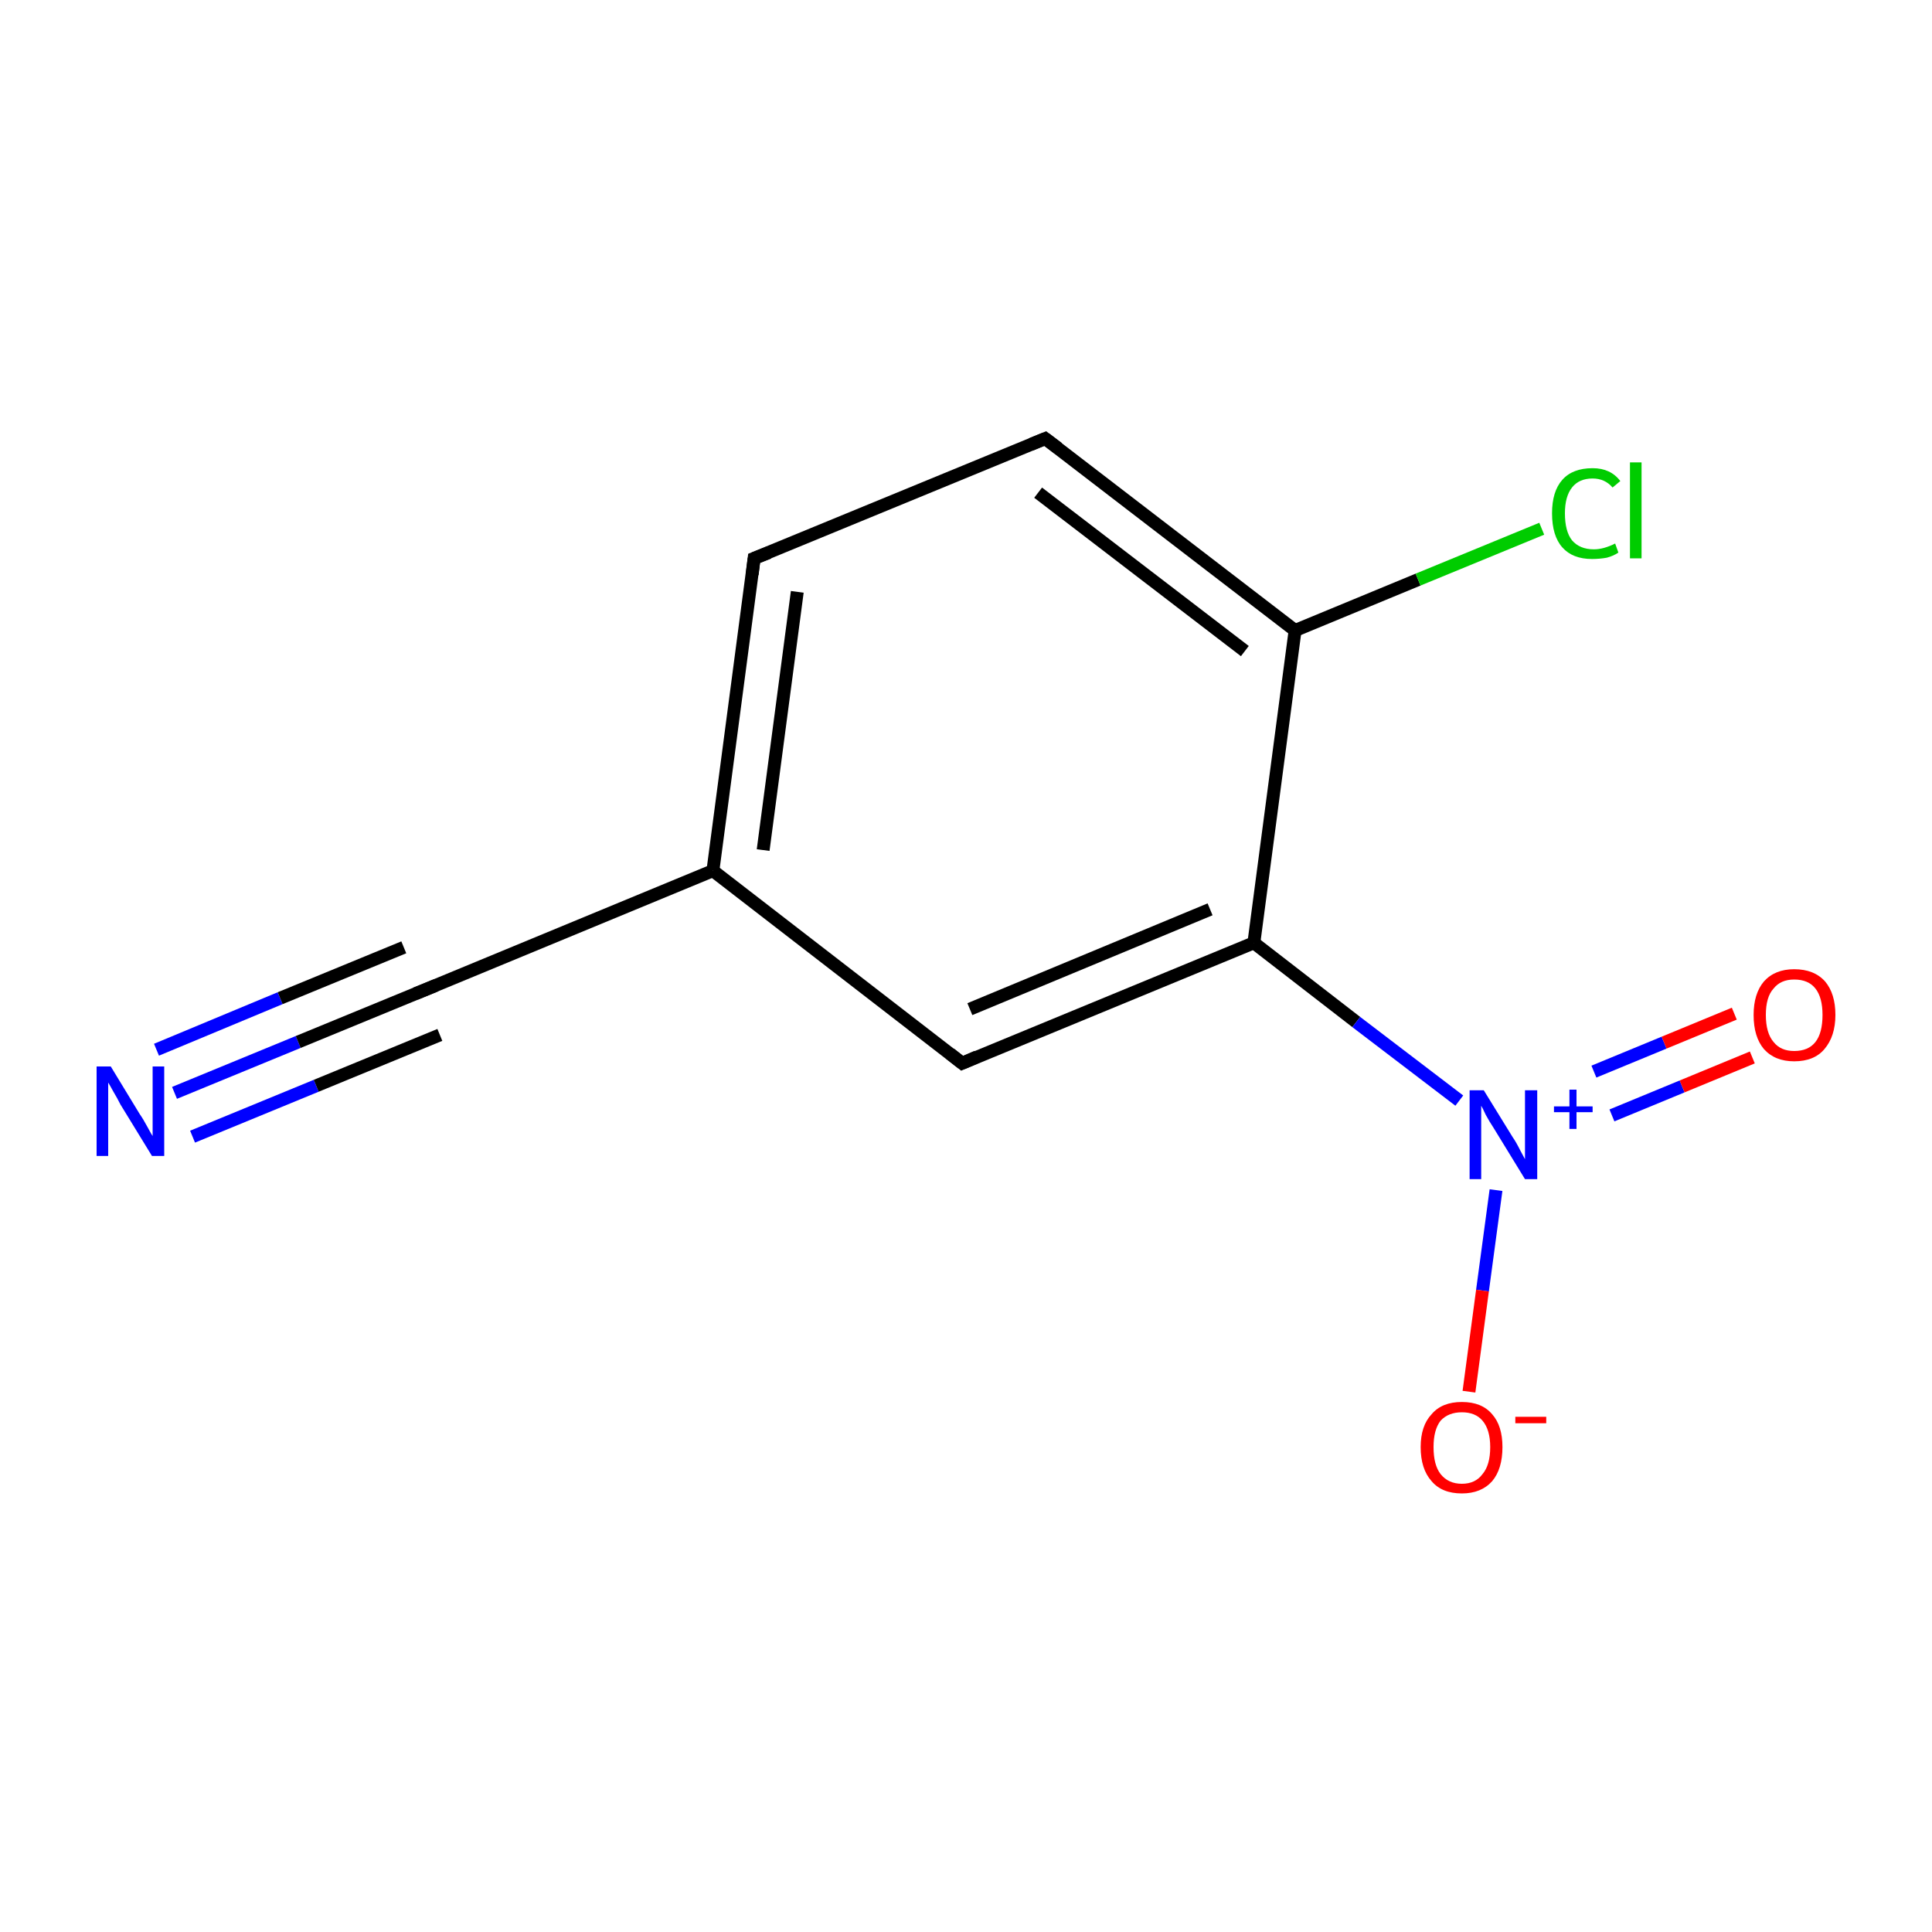 <?xml version='1.0' encoding='iso-8859-1'?>
<svg version='1.1' baseProfile='full'
              xmlns='http://www.w3.org/2000/svg'
                      xmlns:rdkit='http://www.rdkit.org/xml'
                      xmlns:xlink='http://www.w3.org/1999/xlink'
                  xml:space='preserve'
width='300px' height='300px' viewBox='0 0 300 300'>
<!-- END OF HEADER -->
<rect style='opacity:1.0;fill:#FFFFFF;stroke:none' width='300.0' height='300.0' x='0.0' y='0.0'> </rect>
<path class='bond-0 atom-0 atom-1' d='M 27.1,169.7 L 46.3,161.8' style='fill:none;fill-rule:evenodd;stroke:#0000FF;stroke-width:2.0px;stroke-linecap:butt;stroke-linejoin:miter;stroke-opacity:1' />
<path class='bond-0 atom-0 atom-1' d='M 46.3,161.8 L 65.5,153.9' style='fill:none;fill-rule:evenodd;stroke:#000000;stroke-width:2.0px;stroke-linecap:butt;stroke-linejoin:miter;stroke-opacity:1' />
<path class='bond-0 atom-0 atom-1' d='M 24.3,163.0 L 43.5,155.0' style='fill:none;fill-rule:evenodd;stroke:#0000FF;stroke-width:2.0px;stroke-linecap:butt;stroke-linejoin:miter;stroke-opacity:1' />
<path class='bond-0 atom-0 atom-1' d='M 43.5,155.0 L 62.7,147.1' style='fill:none;fill-rule:evenodd;stroke:#000000;stroke-width:2.0px;stroke-linecap:butt;stroke-linejoin:miter;stroke-opacity:1' />
<path class='bond-0 atom-0 atom-1' d='M 29.9,176.5 L 49.1,168.6' style='fill:none;fill-rule:evenodd;stroke:#0000FF;stroke-width:2.0px;stroke-linecap:butt;stroke-linejoin:miter;stroke-opacity:1' />
<path class='bond-0 atom-0 atom-1' d='M 49.1,168.6 L 68.3,160.7' style='fill:none;fill-rule:evenodd;stroke:#000000;stroke-width:2.0px;stroke-linecap:butt;stroke-linejoin:miter;stroke-opacity:1' />
<path class='bond-1 atom-1 atom-2' d='M 65.5,153.9 L 110.7,135.2' style='fill:none;fill-rule:evenodd;stroke:#000000;stroke-width:2.0px;stroke-linecap:butt;stroke-linejoin:miter;stroke-opacity:1' />
<path class='bond-2 atom-2 atom-3' d='M 110.7,135.2 L 117.1,86.7' style='fill:none;fill-rule:evenodd;stroke:#000000;stroke-width:2.0px;stroke-linecap:butt;stroke-linejoin:miter;stroke-opacity:1' />
<path class='bond-2 atom-2 atom-3' d='M 118.5,132.0 L 123.8,91.9' style='fill:none;fill-rule:evenodd;stroke:#000000;stroke-width:2.0px;stroke-linecap:butt;stroke-linejoin:miter;stroke-opacity:1' />
<path class='bond-3 atom-3 atom-4' d='M 117.1,86.7 L 162.3,68.1' style='fill:none;fill-rule:evenodd;stroke:#000000;stroke-width:2.0px;stroke-linecap:butt;stroke-linejoin:miter;stroke-opacity:1' />
<path class='bond-4 atom-4 atom-5' d='M 162.3,68.1 L 201.1,97.9' style='fill:none;fill-rule:evenodd;stroke:#000000;stroke-width:2.0px;stroke-linecap:butt;stroke-linejoin:miter;stroke-opacity:1' />
<path class='bond-4 atom-4 atom-5' d='M 161.2,76.5 L 193.3,101.1' style='fill:none;fill-rule:evenodd;stroke:#000000;stroke-width:2.0px;stroke-linecap:butt;stroke-linejoin:miter;stroke-opacity:1' />
<path class='bond-5 atom-5 atom-6' d='M 201.1,97.9 L 220.2,90.0' style='fill:none;fill-rule:evenodd;stroke:#000000;stroke-width:2.0px;stroke-linecap:butt;stroke-linejoin:miter;stroke-opacity:1' />
<path class='bond-5 atom-5 atom-6' d='M 220.2,90.0 L 239.4,82.1' style='fill:none;fill-rule:evenodd;stroke:#00CC00;stroke-width:2.0px;stroke-linecap:butt;stroke-linejoin:miter;stroke-opacity:1' />
<path class='bond-6 atom-5 atom-7' d='M 201.1,97.9 L 194.7,146.4' style='fill:none;fill-rule:evenodd;stroke:#000000;stroke-width:2.0px;stroke-linecap:butt;stroke-linejoin:miter;stroke-opacity:1' />
<path class='bond-7 atom-7 atom-8' d='M 194.7,146.4 L 210.6,158.7' style='fill:none;fill-rule:evenodd;stroke:#000000;stroke-width:2.0px;stroke-linecap:butt;stroke-linejoin:miter;stroke-opacity:1' />
<path class='bond-7 atom-7 atom-8' d='M 210.6,158.7 L 226.6,170.9' style='fill:none;fill-rule:evenodd;stroke:#0000FF;stroke-width:2.0px;stroke-linecap:butt;stroke-linejoin:miter;stroke-opacity:1' />
<path class='bond-8 atom-8 atom-9' d='M 250.3,173.2 L 261.2,168.7' style='fill:none;fill-rule:evenodd;stroke:#0000FF;stroke-width:2.0px;stroke-linecap:butt;stroke-linejoin:miter;stroke-opacity:1' />
<path class='bond-8 atom-8 atom-9' d='M 261.2,168.7 L 272.1,164.2' style='fill:none;fill-rule:evenodd;stroke:#FF0000;stroke-width:2.0px;stroke-linecap:butt;stroke-linejoin:miter;stroke-opacity:1' />
<path class='bond-8 atom-8 atom-9' d='M 247.5,166.4 L 258.4,161.9' style='fill:none;fill-rule:evenodd;stroke:#0000FF;stroke-width:2.0px;stroke-linecap:butt;stroke-linejoin:miter;stroke-opacity:1' />
<path class='bond-8 atom-8 atom-9' d='M 258.4,161.9 L 269.3,157.4' style='fill:none;fill-rule:evenodd;stroke:#FF0000;stroke-width:2.0px;stroke-linecap:butt;stroke-linejoin:miter;stroke-opacity:1' />
<path class='bond-9 atom-8 atom-10' d='M 232.3,184.8 L 230.2,200.4' style='fill:none;fill-rule:evenodd;stroke:#0000FF;stroke-width:2.0px;stroke-linecap:butt;stroke-linejoin:miter;stroke-opacity:1' />
<path class='bond-9 atom-8 atom-10' d='M 230.2,200.4 L 228.1,216.1' style='fill:none;fill-rule:evenodd;stroke:#FF0000;stroke-width:2.0px;stroke-linecap:butt;stroke-linejoin:miter;stroke-opacity:1' />
<path class='bond-10 atom-7 atom-11' d='M 194.7,146.4 L 149.4,165.1' style='fill:none;fill-rule:evenodd;stroke:#000000;stroke-width:2.0px;stroke-linecap:butt;stroke-linejoin:miter;stroke-opacity:1' />
<path class='bond-10 atom-7 atom-11' d='M 187.9,141.2 L 150.6,156.7' style='fill:none;fill-rule:evenodd;stroke:#000000;stroke-width:2.0px;stroke-linecap:butt;stroke-linejoin:miter;stroke-opacity:1' />
<path class='bond-11 atom-11 atom-2' d='M 149.4,165.1 L 110.7,135.2' style='fill:none;fill-rule:evenodd;stroke:#000000;stroke-width:2.0px;stroke-linecap:butt;stroke-linejoin:miter;stroke-opacity:1' />
<path d='M 64.5,154.3 L 65.5,153.9 L 67.7,153.0' style='fill:none;stroke:#000000;stroke-width:2.0px;stroke-linecap:butt;stroke-linejoin:miter;stroke-miterlimit:10;stroke-opacity:1;' />
<path d='M 116.8,89.2 L 117.1,86.7 L 119.4,85.8' style='fill:none;stroke:#000000;stroke-width:2.0px;stroke-linecap:butt;stroke-linejoin:miter;stroke-miterlimit:10;stroke-opacity:1;' />
<path d='M 160.1,69.0 L 162.3,68.1 L 164.3,69.6' style='fill:none;stroke:#000000;stroke-width:2.0px;stroke-linecap:butt;stroke-linejoin:miter;stroke-miterlimit:10;stroke-opacity:1;' />
<path d='M 151.7,164.1 L 149.4,165.1 L 147.5,163.6' style='fill:none;stroke:#000000;stroke-width:2.0px;stroke-linecap:butt;stroke-linejoin:miter;stroke-miterlimit:10;stroke-opacity:1;' />
<path class='atom-0' d='M 17.2 165.6
L 21.7 173.0
Q 22.2 173.7, 22.9 175.0
Q 23.6 176.3, 23.7 176.4
L 23.7 165.6
L 25.5 165.6
L 25.5 179.5
L 23.6 179.5
L 18.7 171.5
Q 18.2 170.5, 17.6 169.5
Q 17.0 168.4, 16.8 168.1
L 16.8 179.5
L 15.0 179.5
L 15.0 165.6
L 17.2 165.6
' fill='#0000FF'/>
<path class='atom-6' d='M 241.0 79.7
Q 241.0 76.3, 242.6 74.5
Q 244.2 72.7, 247.3 72.7
Q 250.1 72.7, 251.6 74.7
L 250.4 75.7
Q 249.2 74.3, 247.3 74.3
Q 245.2 74.3, 244.1 75.7
Q 243.0 77.1, 243.0 79.7
Q 243.0 82.5, 244.1 83.9
Q 245.3 85.3, 247.5 85.3
Q 249.0 85.3, 250.8 84.4
L 251.3 85.8
Q 250.6 86.3, 249.5 86.6
Q 248.4 86.8, 247.2 86.8
Q 244.2 86.8, 242.6 85.0
Q 241.0 83.2, 241.0 79.7
' fill='#00CC00'/>
<path class='atom-6' d='M 253.1 71.8
L 254.9 71.8
L 254.9 86.7
L 253.1 86.7
L 253.1 71.8
' fill='#00CC00'/>
<path class='atom-8' d='M 230.4 169.3
L 234.9 176.6
Q 235.4 177.3, 236.1 178.7
Q 236.8 180.0, 236.8 180.0
L 236.8 169.3
L 238.7 169.3
L 238.7 183.1
L 236.8 183.1
L 231.9 175.1
Q 231.3 174.2, 230.7 173.1
Q 230.2 172.0, 230.0 171.7
L 230.0 183.1
L 228.2 183.1
L 228.2 169.3
L 230.4 169.3
' fill='#0000FF'/>
<path class='atom-8' d='M 241.3 171.8
L 243.7 171.8
L 243.7 169.2
L 244.8 169.2
L 244.8 171.8
L 247.3 171.8
L 247.3 172.7
L 244.8 172.7
L 244.8 175.3
L 243.7 175.3
L 243.7 172.7
L 241.3 172.7
L 241.3 171.8
' fill='#0000FF'/>
<path class='atom-9' d='M 272.3 157.6
Q 272.3 154.3, 273.9 152.4
Q 275.6 150.5, 278.6 150.5
Q 281.7 150.5, 283.4 152.4
Q 285.0 154.3, 285.0 157.6
Q 285.0 160.9, 283.3 162.9
Q 281.7 164.8, 278.6 164.8
Q 275.6 164.8, 273.9 162.9
Q 272.3 161.0, 272.3 157.6
M 278.6 163.2
Q 280.8 163.2, 281.9 161.8
Q 283.0 160.4, 283.0 157.6
Q 283.0 154.9, 281.9 153.5
Q 280.8 152.1, 278.6 152.1
Q 276.5 152.1, 275.4 153.5
Q 274.2 154.8, 274.2 157.6
Q 274.2 160.4, 275.4 161.8
Q 276.5 163.2, 278.6 163.2
' fill='#FF0000'/>
<path class='atom-10' d='M 220.6 224.7
Q 220.6 221.4, 222.3 219.6
Q 223.9 217.7, 227.0 217.7
Q 230.1 217.7, 231.7 219.6
Q 233.3 221.4, 233.3 224.7
Q 233.3 228.1, 231.7 230.0
Q 230.0 231.9, 227.0 231.9
Q 223.9 231.9, 222.3 230.0
Q 220.6 228.1, 220.6 224.7
M 227.0 230.4
Q 229.1 230.4, 230.2 228.9
Q 231.4 227.5, 231.4 224.7
Q 231.4 222.0, 230.2 220.6
Q 229.1 219.3, 227.0 219.3
Q 224.9 219.3, 223.7 220.6
Q 222.6 222.0, 222.6 224.7
Q 222.6 227.5, 223.7 228.9
Q 224.9 230.4, 227.0 230.4
' fill='#FF0000'/>
<path class='atom-10' d='M 235.3 220.0
L 240.1 220.0
L 240.1 221.0
L 235.3 221.0
L 235.3 220.0
' fill='#FF0000'/>
</svg>
